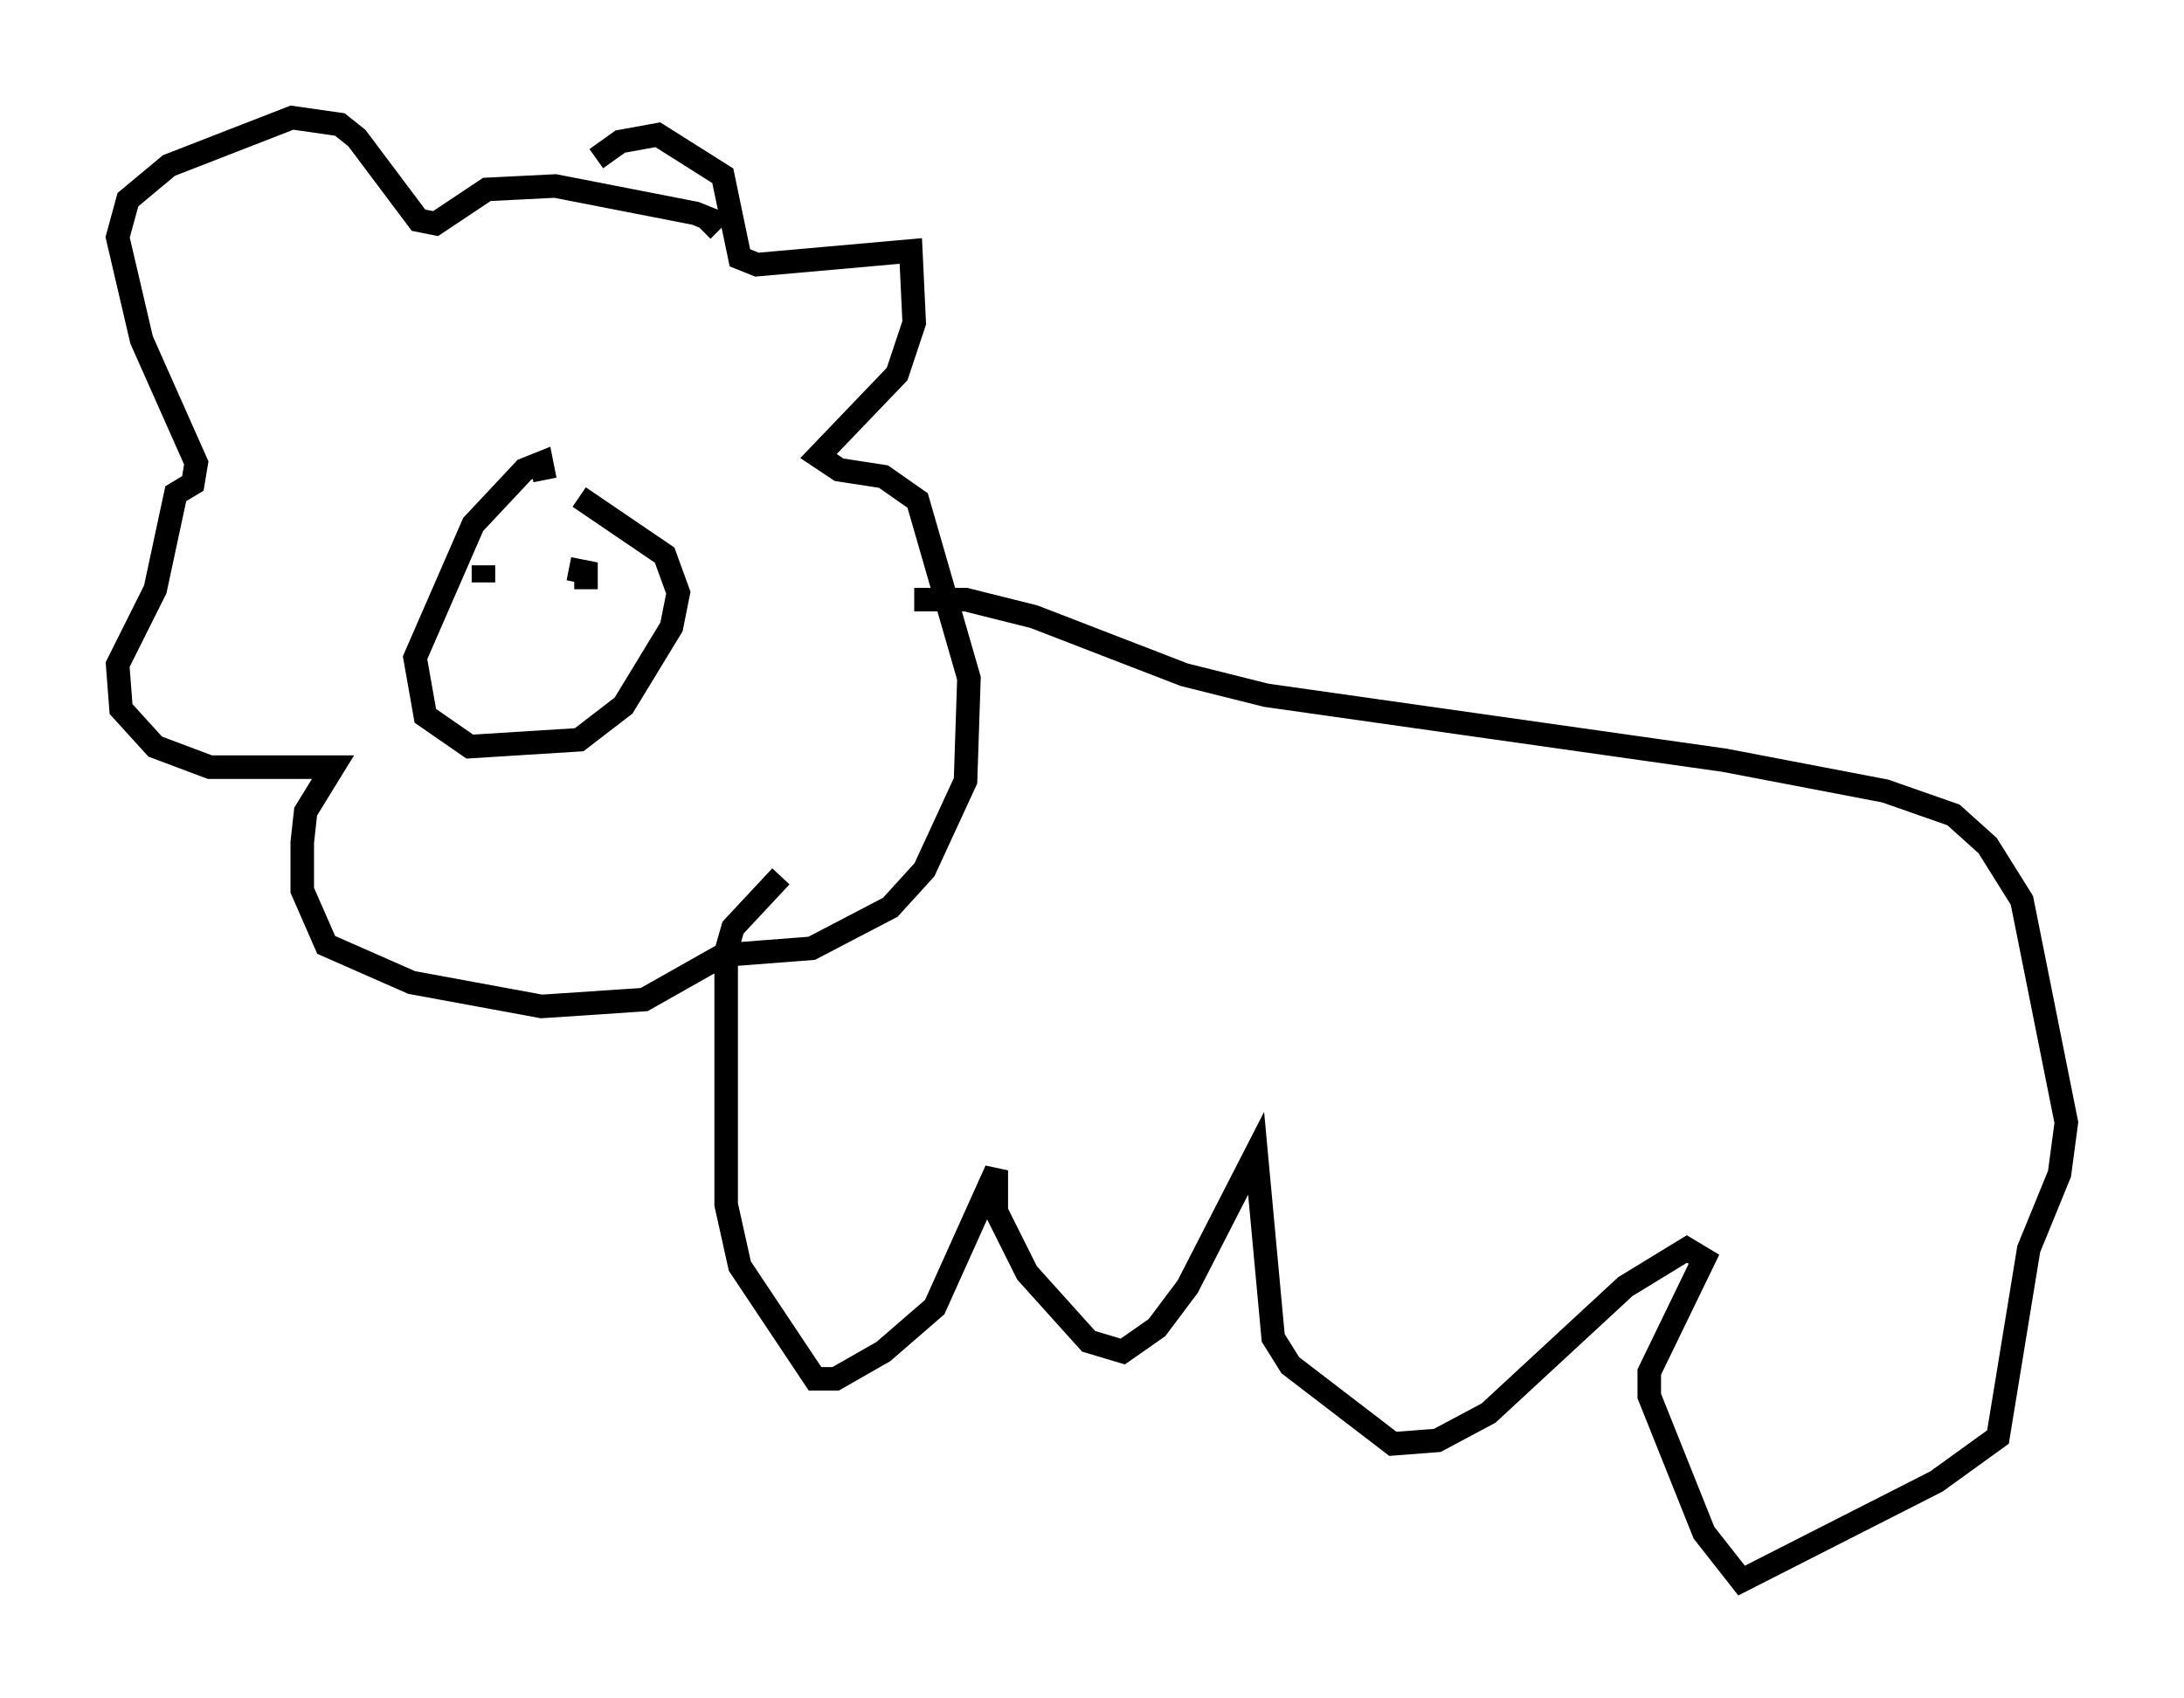 <?xml version="1.0" encoding="utf-8" ?>
<svg baseProfile="full" height="72.167" version="1.1" width="92.793" xmlns="http://www.w3.org/2000/svg" xmlns:ev="http://www.w3.org/2001/xml-events" xmlns:xlink="http://www.w3.org/1999/xlink"><defs /><rect fill="white" height="72.167" width="92.793" x="0" y="0" /><path d="M22.866, 9.358 m2.469, -2.615 l1.017, -0.726 1.598, -0.291 l2.76, 1.743 0.726, 3.486 l0.726, 0.291 6.536, -0.581 l0.145, 3.05 -0.726, 2.179 l-3.341, 3.486 0.872, 0.581 l1.888, 0.291 1.453, 1.017 l2.179, 7.553 -0.145, 4.358 l-1.743, 3.777 -1.453, 1.598 l-3.341, 1.743 -3.777, 0.291 l-3.341, 1.888 -4.358, 0.291 l-5.52, -1.017 -3.631, -1.598 l-1.017, -2.324 0.0, -2.034 l0.145, -1.307 1.162, -1.888 l-5.229, 0.0 -2.324, -0.872 l-1.453, -1.598 -0.145, -1.888 l1.598, -3.196 0.872, -4.067 l0.726, -0.436 0.145, -0.872 l-2.324, -5.229 -1.017, -4.358 l0.436, -1.598 1.743, -1.453 l5.229, -2.034 2.034, 0.291 l0.726, 0.581 2.615, 3.486 l0.726, 0.145 2.179, -1.453 l2.905, -0.145 5.955, 1.162 l0.726, 0.291 -0.436, 0.436 m-6.682, 10.603 l-0.145, -0.726 -0.726, 0.291 l-2.179, 2.324 -2.469, 5.665 l0.436, 2.469 1.888, 1.307 l4.648, -0.291 1.888, -1.453 l2.034, -3.341 0.291, -1.453 l-0.581, -1.598 -3.631, -2.469 m14.235, 4.358 l2.179, 0.0 2.905, 0.726 l6.391, 2.469 3.486, 0.872 l19.464, 2.76 6.827, 1.307 l2.905, 1.017 1.453, 1.307 l1.453, 2.324 1.888, 9.441 l-0.291, 2.179 -1.307, 3.196 l-1.307, 7.989 -2.615, 1.888 l-8.279, 4.212 -1.598, -2.034 l-2.324, -5.81 0.0, -1.017 l2.324, -4.793 -0.726, -0.436 l-2.615, 1.598 -5.81, 5.374 l-2.179, 1.162 -1.888, 0.145 l-4.358, -3.341 -0.726, -1.162 l-0.726, -7.844 -2.905, 5.665 l-1.307, 1.743 -1.453, 1.017 l-1.453, -0.436 -2.615, -2.905 l-1.307, -2.615 0.0, -1.743 l-2.615, 5.81 -2.179, 1.888 l-2.034, 1.162 -0.872, 0.0 l-3.196, -4.793 -0.581, -2.615 l0.0, -10.749 0.291, -1.017 l2.034, -2.179 m-12.637, -13.218 l0.0, 0.726 m3.631, -0.581 l0.726, 0.145 0.0, 0.726 " fill="none" stroke="black" stroke-width="1" /></svg>